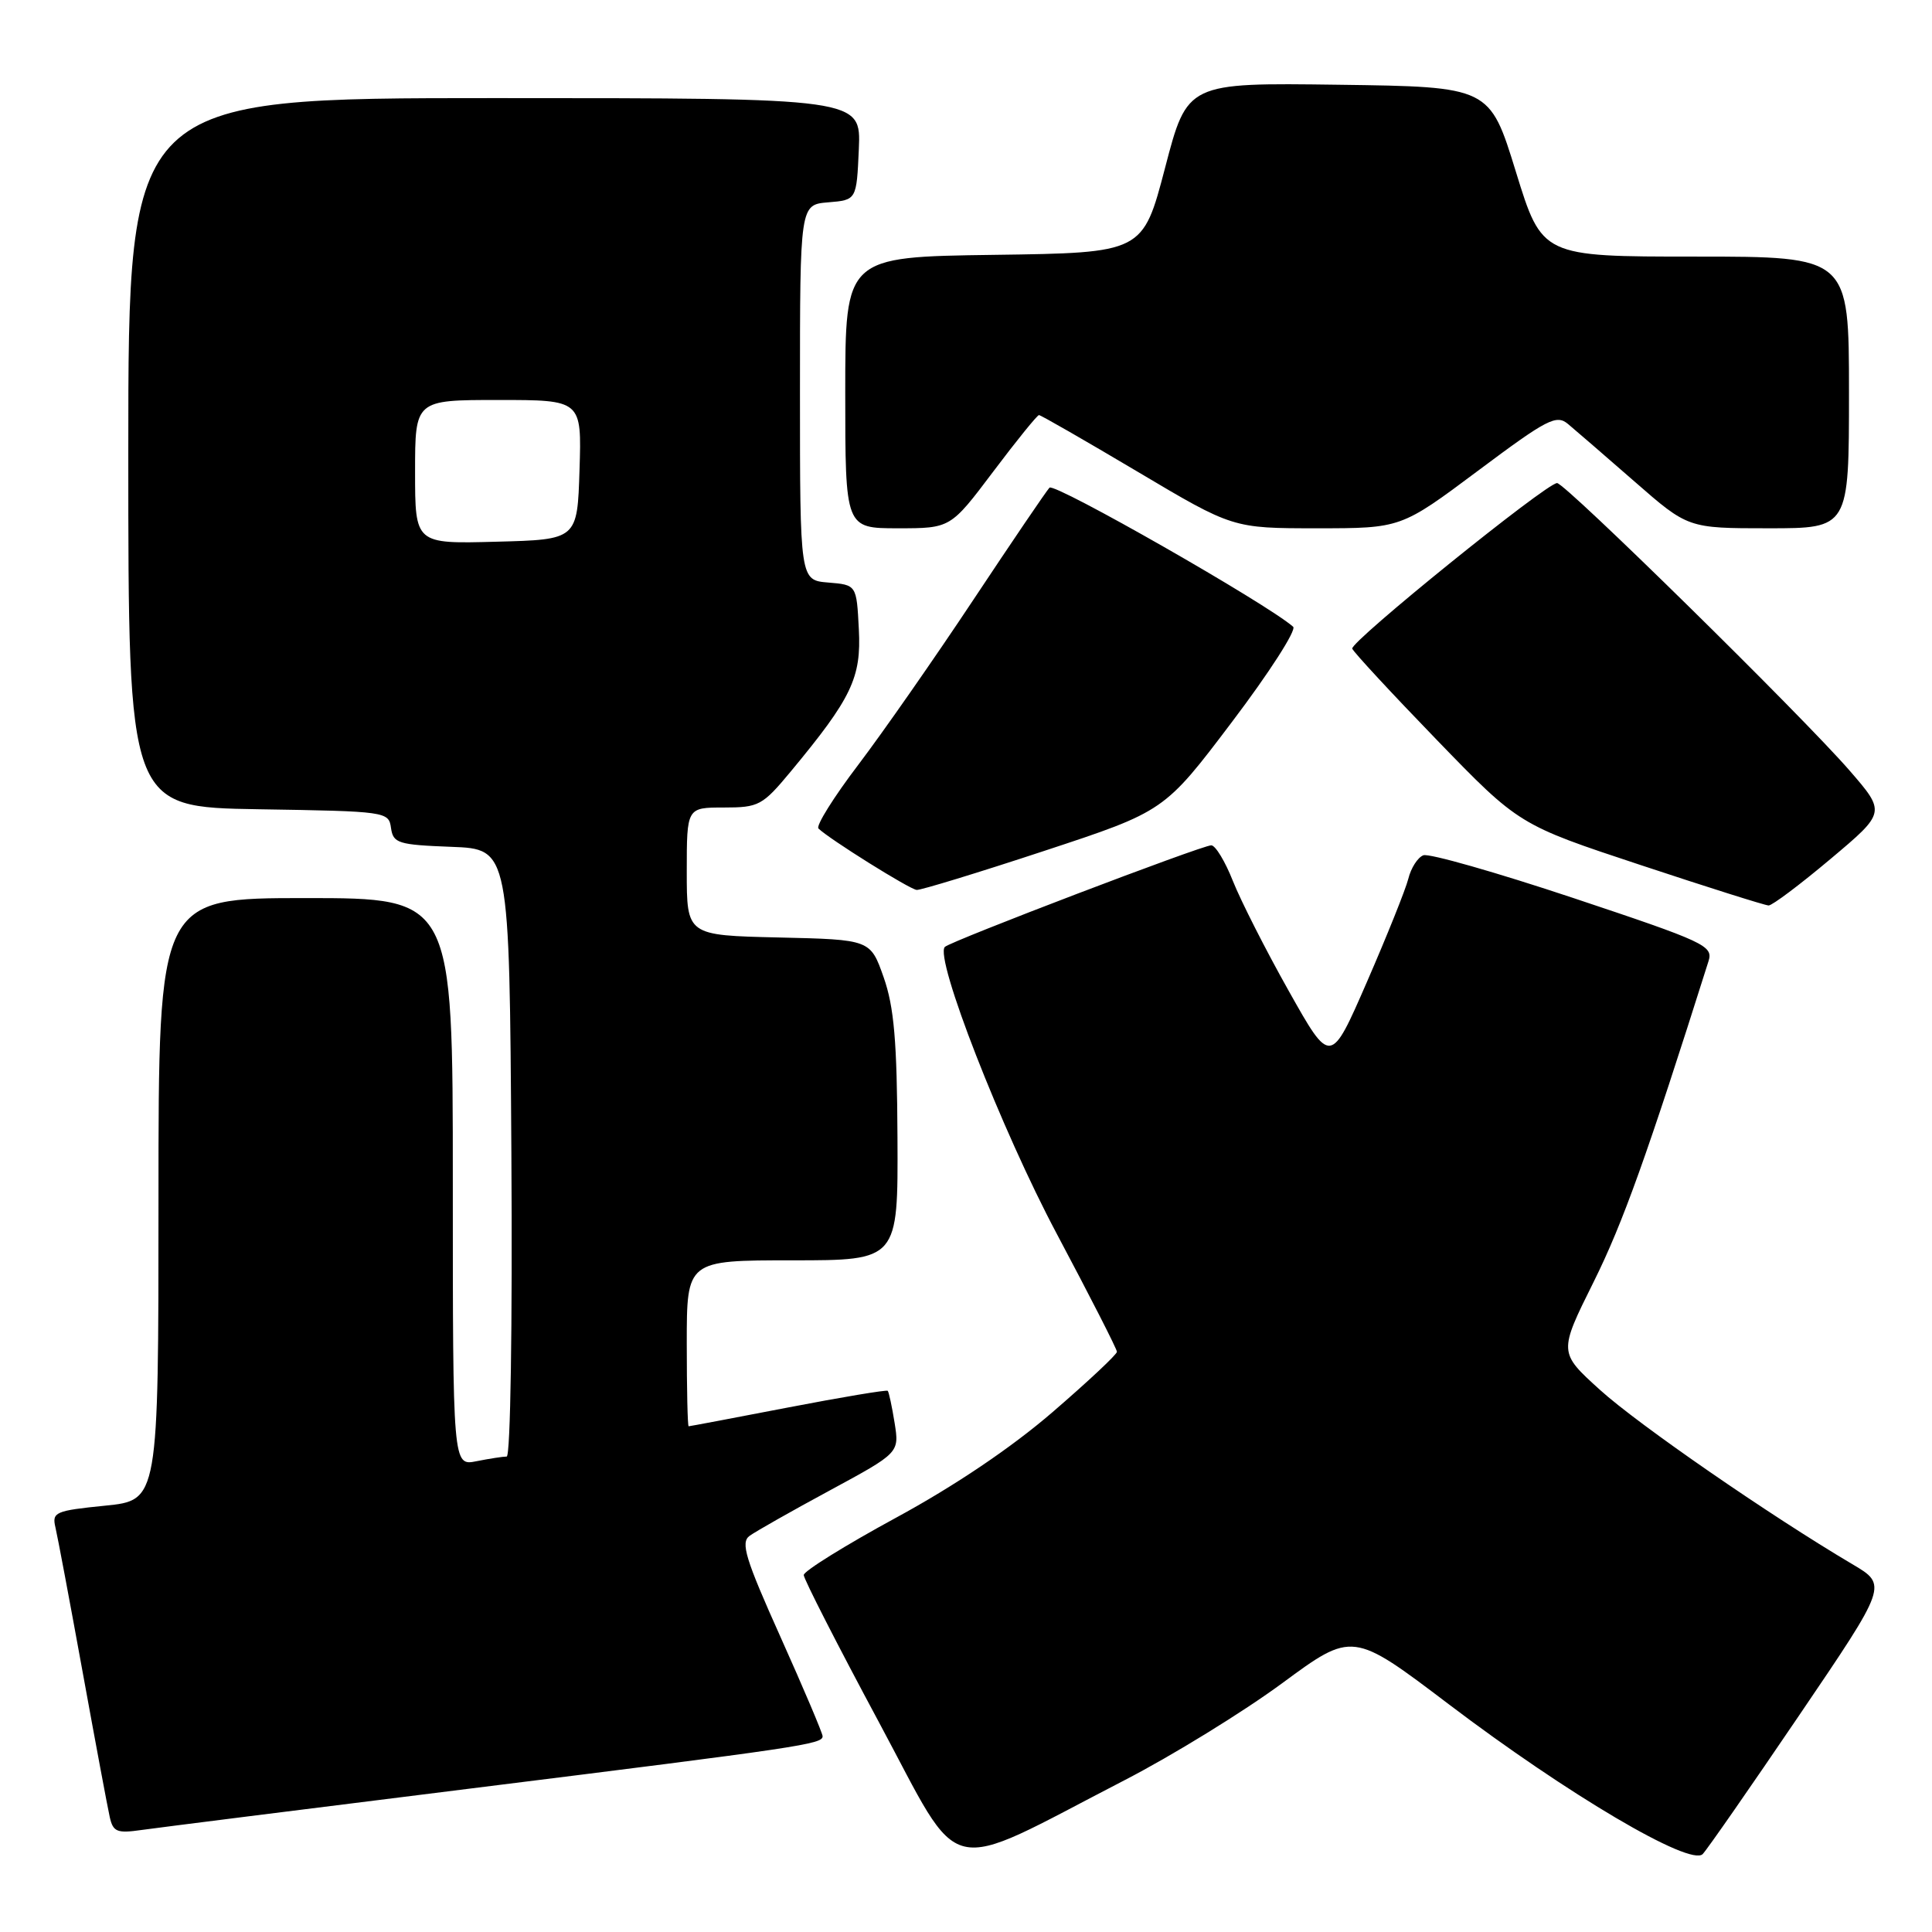 <?xml version="1.0" encoding="UTF-8" standalone="no"?>
<!DOCTYPE svg PUBLIC "-//W3C//DTD SVG 1.1//EN" "http://www.w3.org/Graphics/SVG/1.1/DTD/svg11.dtd" >
<svg xmlns="http://www.w3.org/2000/svg" xmlns:xlink="http://www.w3.org/1999/xlink" version="1.1" viewBox="0 0 256 256">
 <g >
 <path fill="currentColor"
d=" M 149.00 235.89 C 155.32 232.63 164.71 226.85 169.86 223.06 C 179.22 216.16 179.22 216.16 191.98 225.83 C 207.74 237.78 224.00 247.37 225.62 245.67 C 226.23 245.03 231.99 236.74 238.42 227.26 C 250.12 210.02 250.12 210.02 245.44 207.26 C 234.48 200.78 217.09 188.77 212.01 184.17 C 206.52 179.20 206.52 179.20 211.17 169.85 C 215.04 162.07 218.27 153.04 226.39 127.35 C 227.03 125.32 225.92 124.81 208.50 119.00 C 198.29 115.60 189.33 113.04 188.60 113.33 C 187.86 113.61 186.96 115.01 186.61 116.44 C 186.25 117.86 183.78 124.01 181.13 130.10 C 176.31 141.17 176.31 141.17 170.78 131.33 C 167.74 125.93 164.41 119.36 163.37 116.75 C 162.34 114.14 161.05 112.01 160.50 112.01 C 159.28 112.00 125.96 124.71 125.20 125.47 C 123.79 126.87 132.71 149.74 140.03 163.49 C 144.41 171.73 148.00 178.76 148.00 179.12 C 148.00 179.47 144.15 183.08 139.45 187.13 C 134.00 191.83 126.48 196.90 118.70 201.12 C 111.99 204.77 106.50 208.18 106.50 208.70 C 106.50 209.22 110.98 217.99 116.45 228.18 C 127.77 249.26 124.57 248.51 149.00 235.89 Z  M 62.50 236.97 C 106.31 231.51 109.00 231.11 109.00 230.06 C 109.00 229.67 106.50 223.77 103.44 216.95 C 98.76 206.53 98.11 204.39 99.32 203.51 C 100.12 202.93 104.91 200.21 109.97 197.48 C 119.17 192.50 119.17 192.50 118.54 188.54 C 118.19 186.36 117.78 184.45 117.63 184.29 C 117.47 184.14 111.53 185.13 104.42 186.50 C 97.32 187.87 91.39 188.99 91.25 188.99 C 91.11 189.00 91.00 184.05 91.00 178.00 C 91.00 167.00 91.00 167.00 105.00 167.00 C 119.00 167.00 119.00 167.00 118.92 150.75 C 118.86 137.96 118.47 133.43 117.09 129.50 C 115.33 124.50 115.33 124.50 103.17 124.22 C 91.00 123.94 91.00 123.94 91.00 115.47 C 91.00 107.00 91.00 107.00 95.91 107.00 C 100.54 107.00 101.03 106.74 104.76 102.25 C 112.85 92.50 114.14 89.81 113.80 83.37 C 113.50 77.50 113.50 77.50 109.75 77.19 C 106.00 76.88 106.00 76.88 106.00 52.00 C 106.00 27.12 106.00 27.12 109.75 26.81 C 113.50 26.50 113.50 26.50 113.80 19.75 C 114.09 13.00 114.09 13.00 65.55 13.00 C 17.00 13.00 17.00 13.00 17.00 59.98 C 17.00 106.95 17.00 106.95 34.25 107.23 C 51.19 107.50 51.51 107.54 51.81 109.71 C 52.10 111.74 52.75 111.94 59.81 112.21 C 67.50 112.50 67.50 112.50 67.76 152.75 C 67.91 175.67 67.64 193.00 67.14 193.00 C 66.65 193.00 64.84 193.28 63.13 193.62 C 60.00 194.25 60.00 194.25 60.00 156.62 C 60.00 119.00 60.00 119.00 40.50 119.00 C 21.00 119.00 21.00 119.00 21.00 158.90 C 21.00 198.80 21.00 198.80 13.92 199.51 C 7.35 200.17 6.87 200.37 7.34 202.36 C 7.62 203.54 9.24 212.15 10.94 221.50 C 12.64 230.85 14.26 239.52 14.54 240.76 C 14.98 242.74 15.50 242.95 18.77 242.48 C 20.82 242.19 40.50 239.71 62.50 236.97 Z  M 242.55 113.82 C 249.89 107.65 249.89 107.65 245.05 102.07 C 238.74 94.81 207.39 64.00 206.32 64.01 C 204.89 64.02 178.86 85.07 179.18 85.95 C 179.36 86.42 184.40 91.86 190.38 98.04 C 201.27 109.29 201.27 109.29 217.38 114.62 C 226.25 117.56 233.88 119.97 234.35 119.98 C 234.82 119.99 238.51 117.22 242.55 113.82 Z  M 138.36 112.75 C 154.29 107.50 154.29 107.50 163.25 95.65 C 168.18 89.14 171.82 83.47 171.35 83.05 C 167.96 80.04 139.70 63.91 139.06 64.62 C 138.62 65.10 134.07 71.80 128.96 79.50 C 123.85 87.20 117.00 97.02 113.74 101.32 C 110.47 105.62 108.09 109.43 108.45 109.78 C 109.79 111.12 120.54 117.85 121.47 117.92 C 122.00 117.96 129.60 115.64 138.36 112.75 Z  M 131.60 62.50 C 134.70 58.38 137.44 55.00 137.67 55.00 C 137.91 55.00 143.79 58.38 150.73 62.50 C 163.35 70.00 163.35 70.00 174.50 70.00 C 185.64 70.00 185.64 70.00 195.85 62.37 C 205.04 55.50 206.23 54.89 207.78 56.19 C 208.73 56.98 212.69 60.41 216.59 63.81 C 223.67 70.00 223.67 70.00 234.34 70.00 C 245.00 70.00 245.00 70.00 245.00 52.00 C 245.00 34.00 245.00 34.00 224.66 34.00 C 204.33 34.00 204.33 34.00 200.86 22.75 C 197.39 11.50 197.39 11.50 177.36 11.23 C 157.32 10.96 157.32 10.96 154.38 22.23 C 151.43 33.50 151.43 33.50 131.71 33.77 C 112.00 34.04 112.00 34.04 112.00 52.02 C 112.00 70.00 112.00 70.00 118.98 70.00 C 125.95 70.00 125.95 70.00 131.60 62.50 Z  M 55.00 62.53 C 55.00 53.00 55.00 53.00 66.04 53.00 C 77.08 53.00 77.08 53.00 76.79 62.25 C 76.50 71.50 76.50 71.50 65.75 71.78 C 55.00 72.07 55.00 72.07 55.00 62.53 Z "/>
</g>
</svg>
